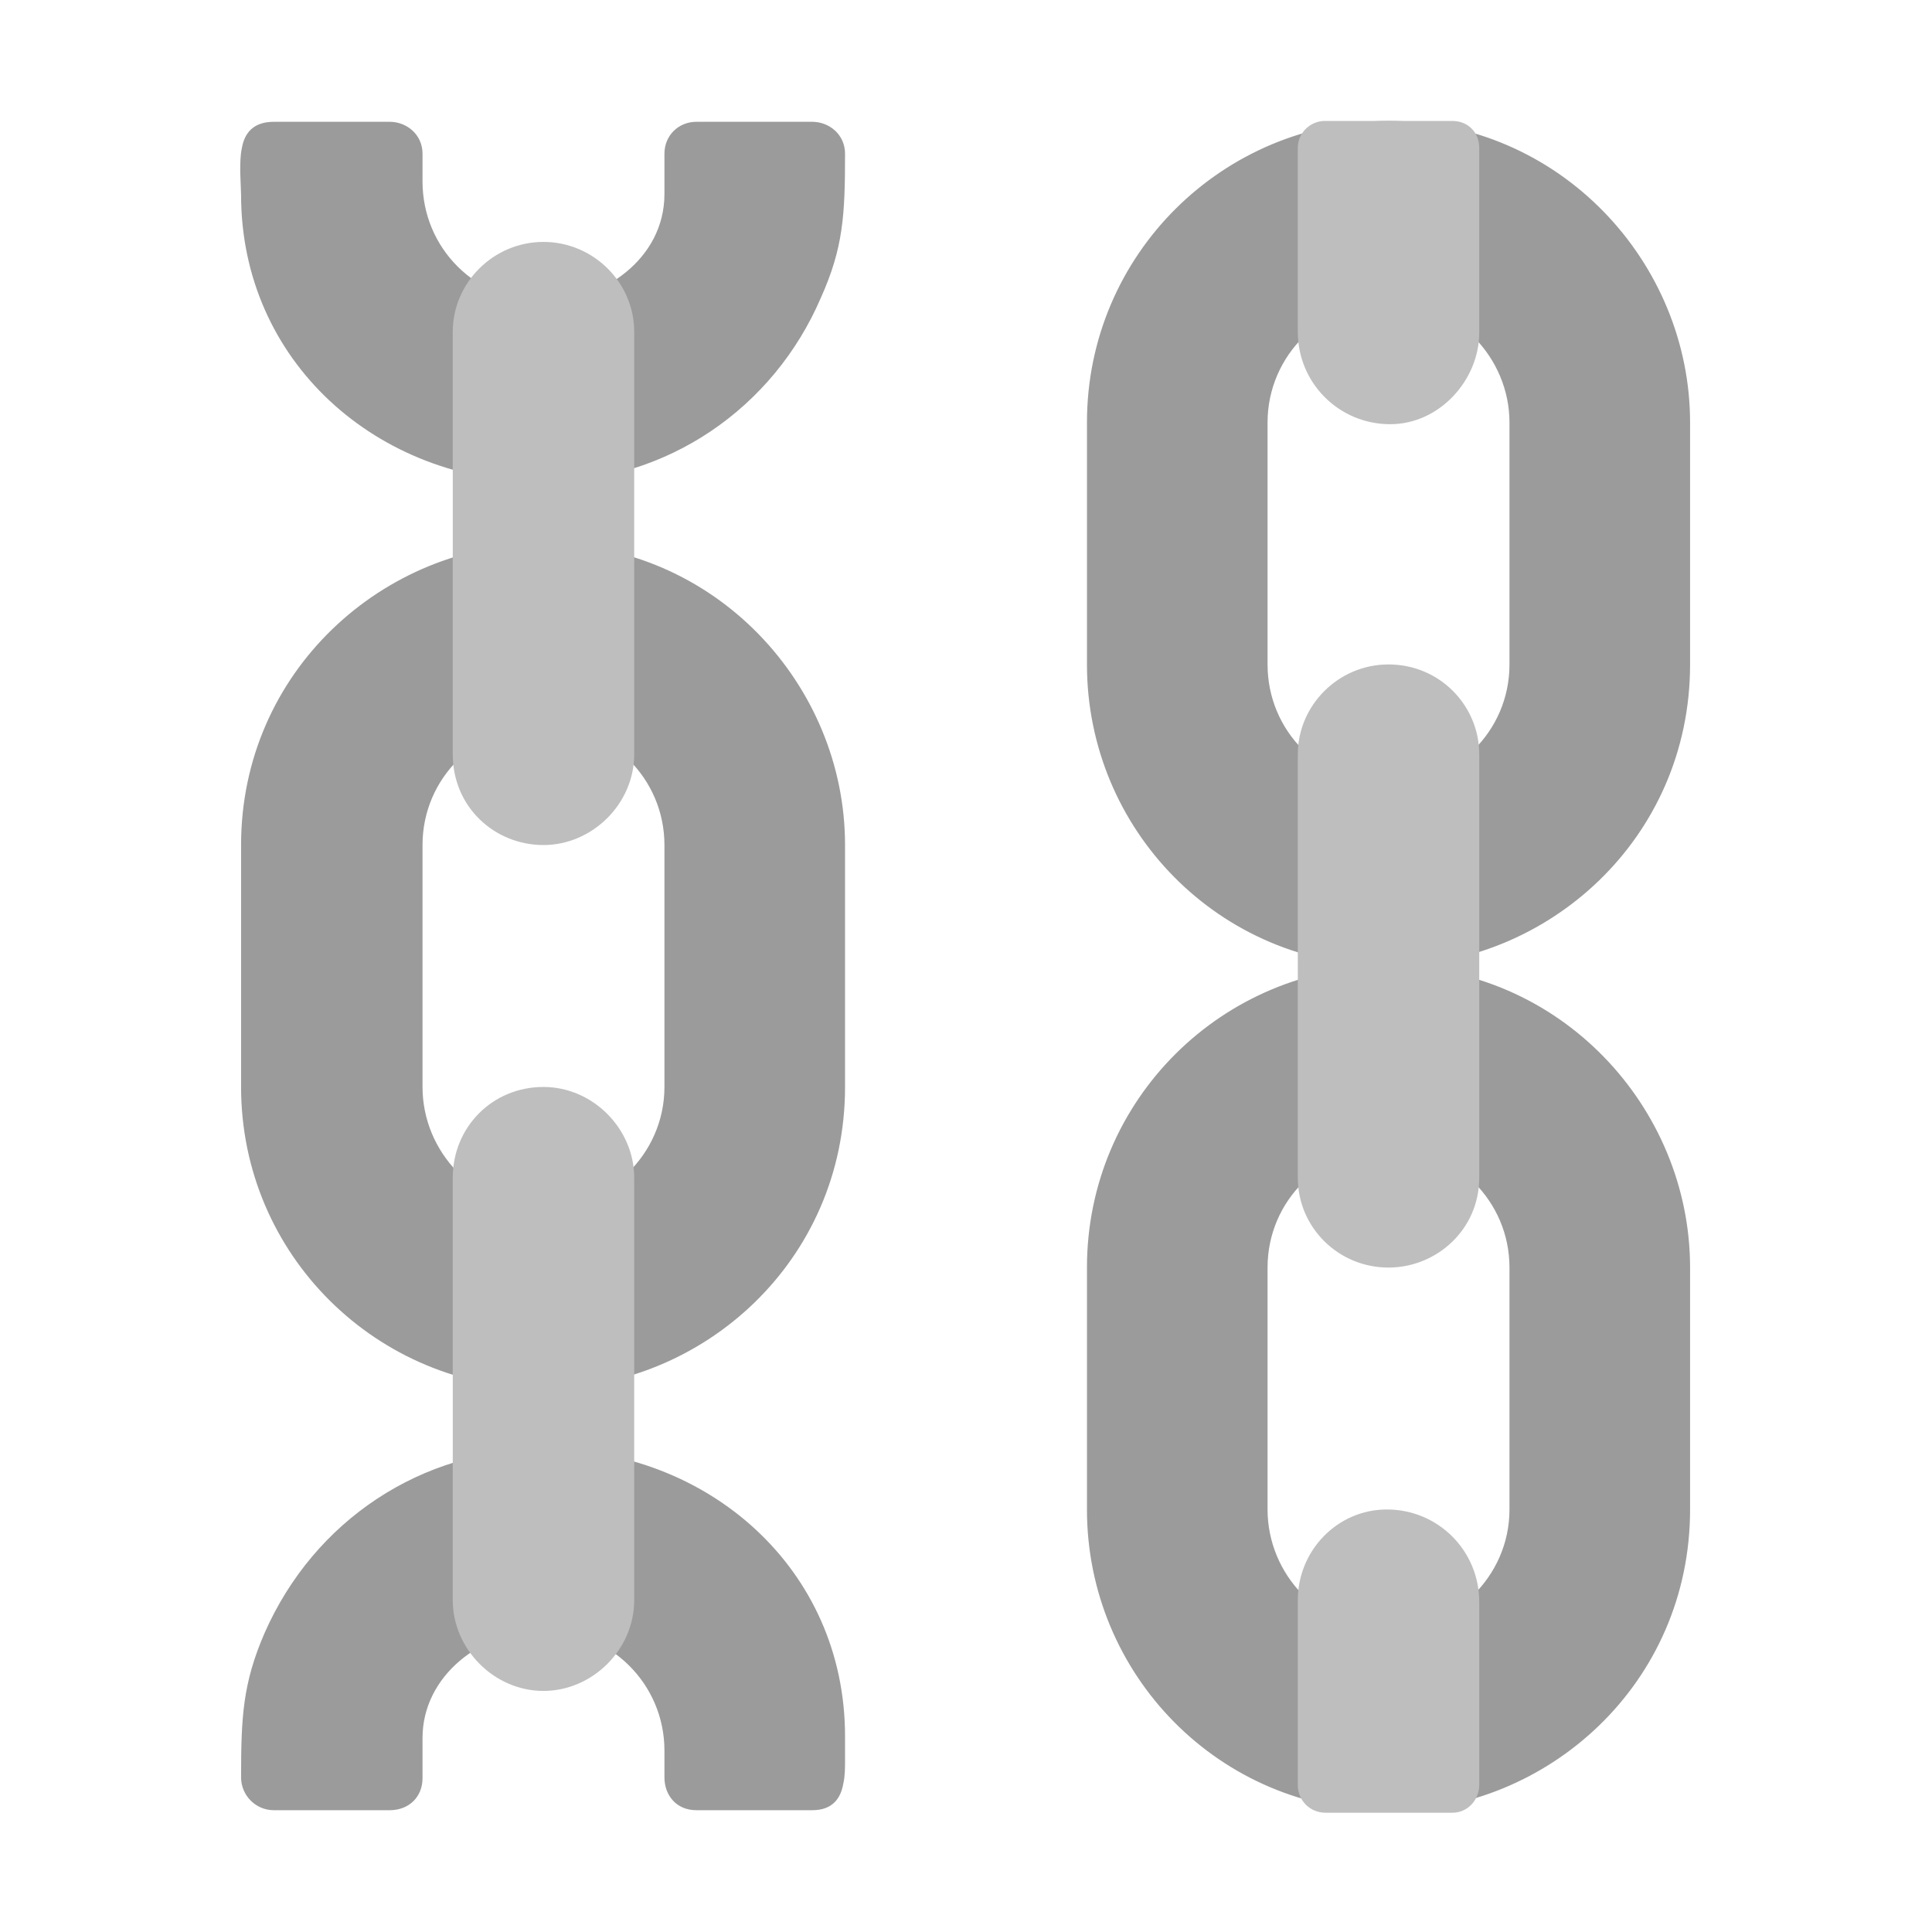 <svg version="1.1" xmlns="http://www.w3.org/2000/svg" viewBox="0 0 2300 2300"><g transform="scale(1,-1) translate(-256, -1869)">
		<path d="M903 216c190 0 359 152 359 359l0 288c0 191-155 359-359 359-191 0-360-153-360-359l0-288c0-200 162-359 360-359 z M1909-287c190 0 359 152 359 359l0 288c0 191-155 359-359 359 190 0 359 152 359 359l0 288c0 191-155 359-359 359-197 0-359-159-359-359l0-288c0-196 157-359 359-359-197 0-359-159-359-359l0-288c0-196 157-359 359-359 z M903 431c-82 0-144 67-144 144l0 288c0 80 65 143 144 143 80 0 144-64 144-143l0-288c0-81-68-144-144-144 z M1223-286c24 0 34 14 37 32 2 9 2 18 2 29l0 27c0 200-164 342-358 342-146 0-274-85-333-219-26-60-28-100-28-172 0-21 17-39 39-39l138 0c23 0 39 16 39 38l0 48c0 74 70 128 144 128 80 0 144-64 144-143l0-32c0-21 14-39 38-39l138 0 z M902 1295c149 0 275 89 331 219 27 60 29 99 29 172 0 23-19 38-39 38l-138 0c-21 0-38-16-38-38l0-48c0-78-75-128-144-128-81 0-144 64-144 143l0 33c0 23-19 38-39 38l-138 0c-25 0-35-14-38-31-2-9-2-19-2-29l1-27c0-198 162-342 359-342 z M1909-72c-82 0-144 67-144 144l0 288c0 80 65 143 144 143 80 0 144-64 144-143l0-288c0-81-68-144-144-144 z M1909 935c-81 0-144 64-144 143l0 288c0 81 67 144 144 144 81 0 144-67 144-144l0-288c0-80-65-143-144-143 z" fill="#9B9B9B"/>
		<path d="M1985-289c19 0 32 16 32 33l0 218c0 61-49 110-110 110-59 0-106-49-106-108l0-220c0-18 14-33 33-33l151 0 z M1909 360c57 0 108 45 108 107l0 504c0 58-47 107-108 107-60 0-108-49-108-107l0-504c0-59 48-107 108-107 z M903-144c58 0 108 49 108 108l0 503c0 58-49 108-108 108-61 0-108-48-108-108l0-503c0-58 49-108 108-108 z M903 863c58 0 108 49 108 108l0 503c0 59-49 107-108 107-60 0-108-49-108-107l0-503c0-63 50-108 108-108 z M1911 1364c59 0 106 53 106 109l0 220c0 18-13 32-32 32l-152 0c-17 0-32-14-32-32l0-219c0-61 49-110 110-110 z" fill="#BEBEBE"/>
	</g></svg>

